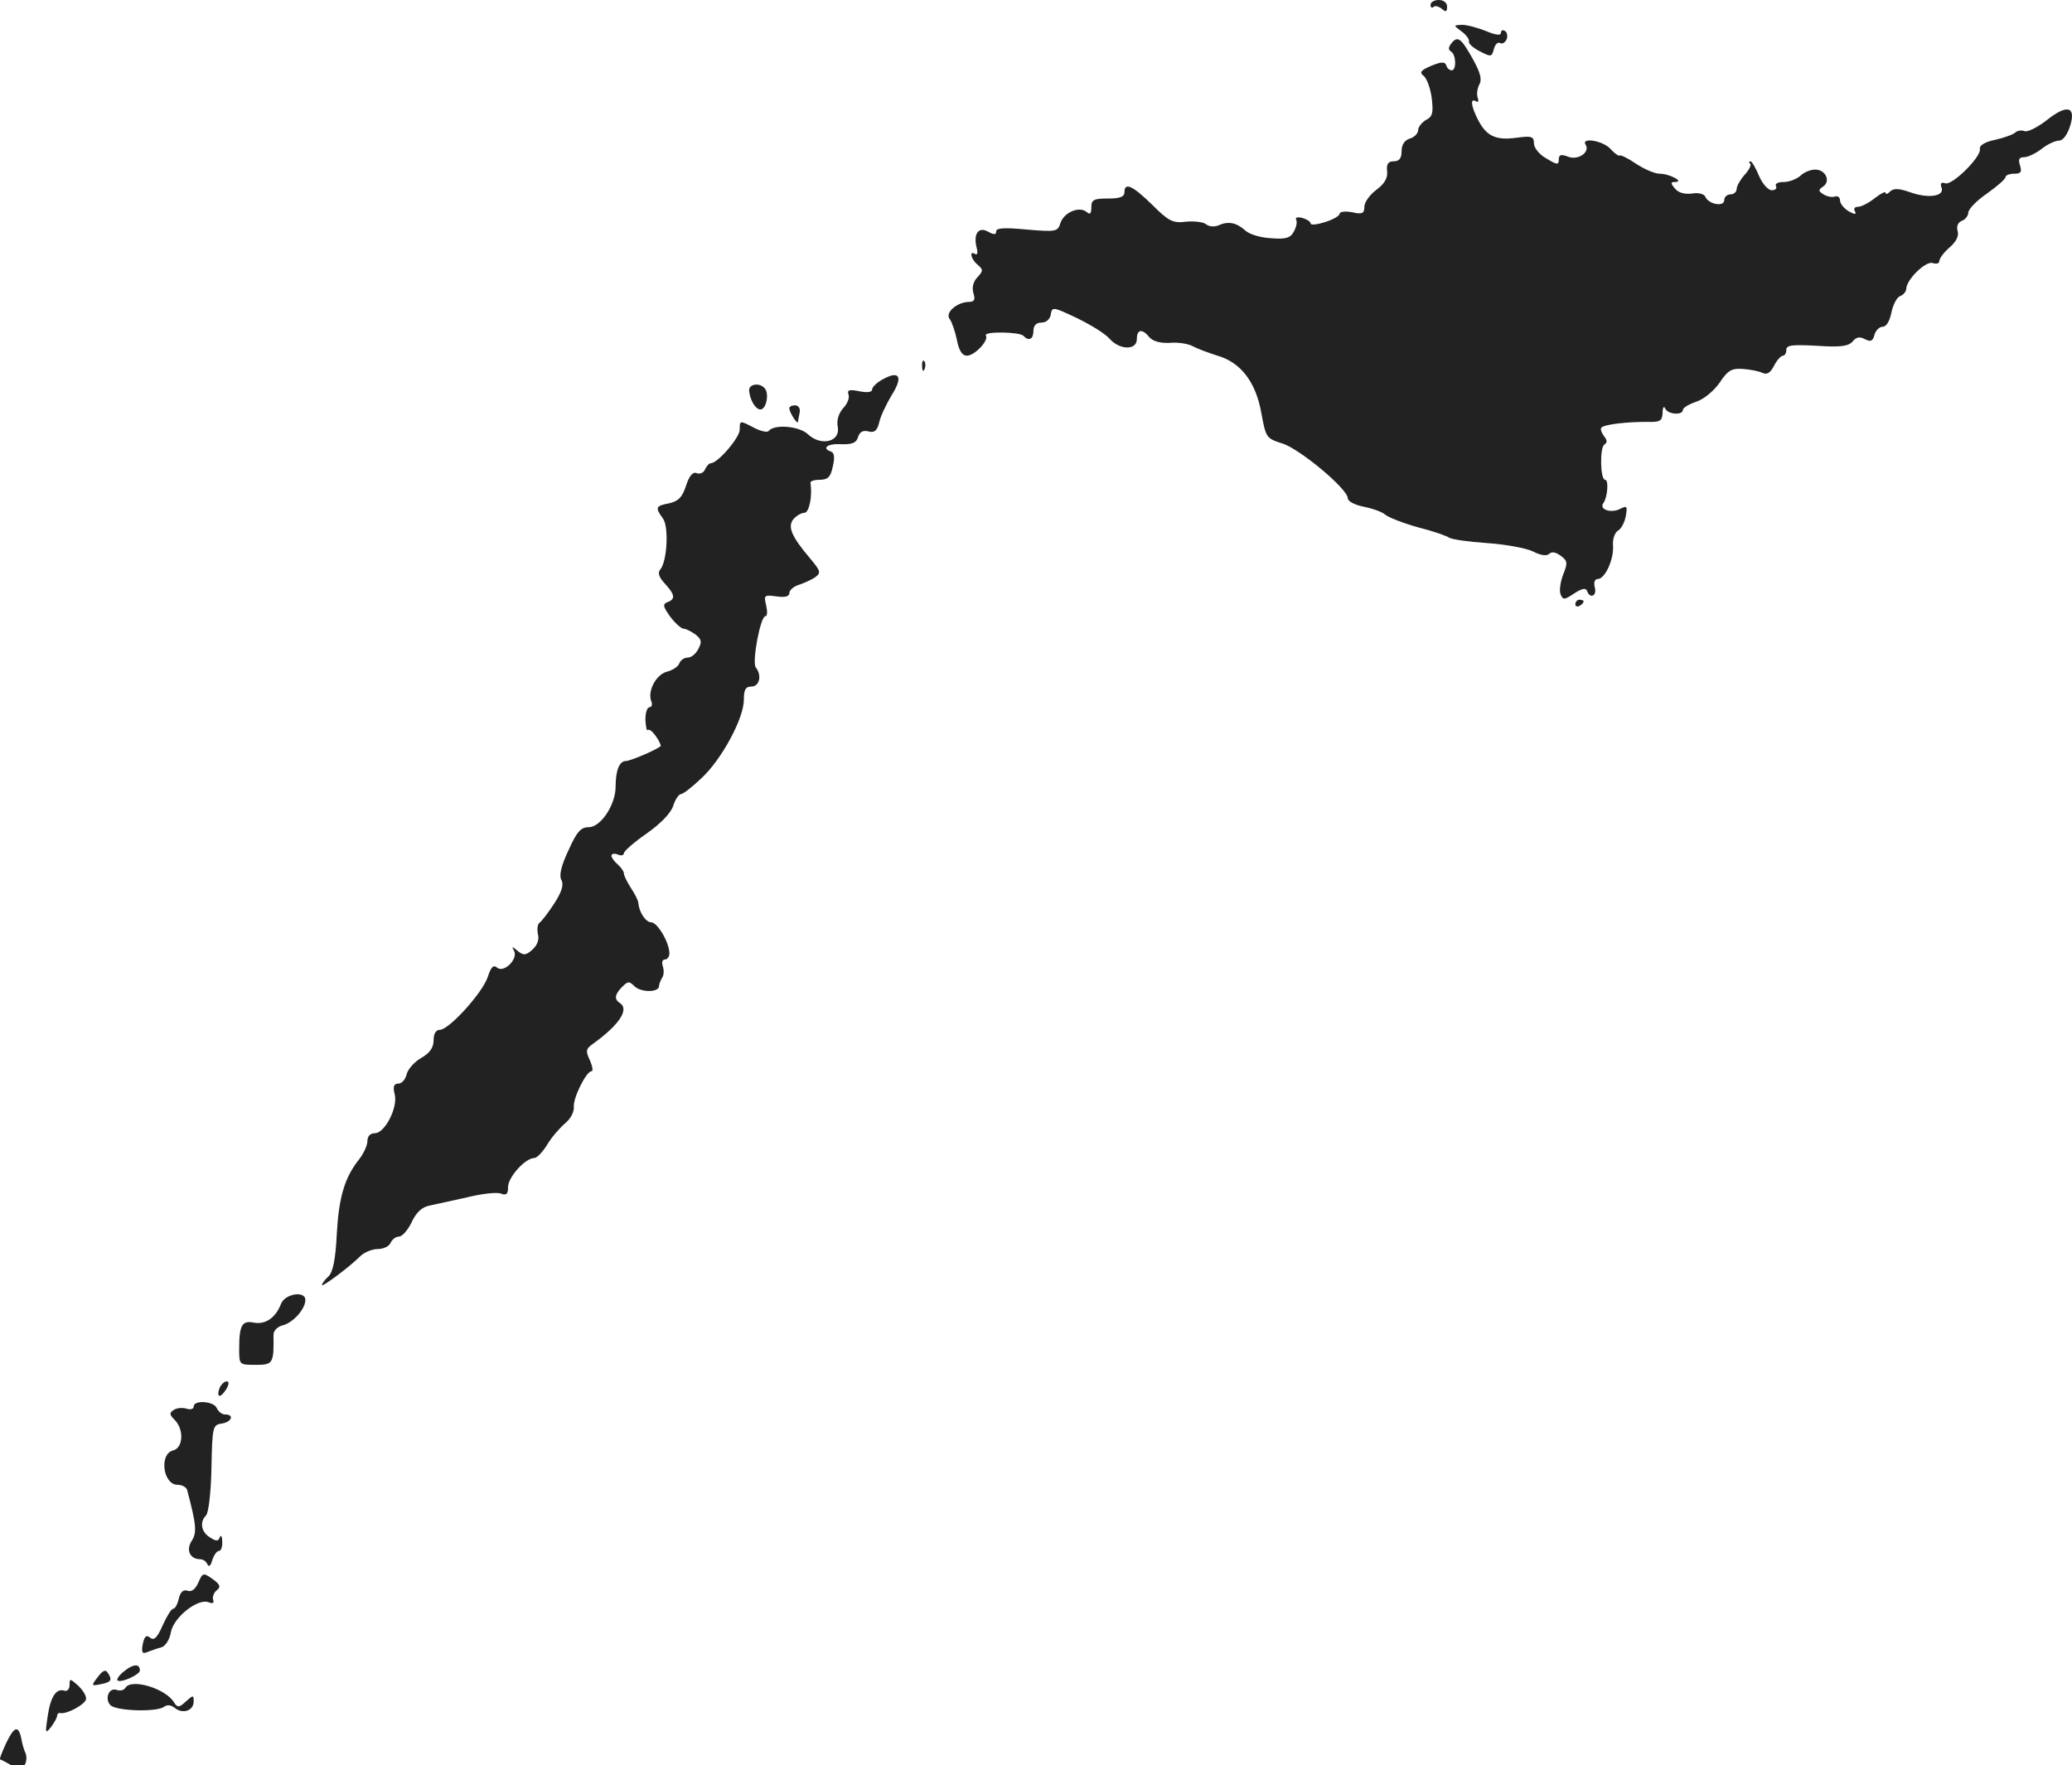 <?xml version="1.0" standalone="no"?>
<!DOCTYPE svg PUBLIC "-//W3C//DTD SVG 20010904//EN"
 "http://www.w3.org/TR/2001/REC-SVG-20010904/DTD/svg10.dtd">
<svg version="1.0" xmlns="http://www.w3.org/2000/svg"
 width="500.882pt" height="426.842pt" viewBox="0 0 500.882 426.842"
 preserveAspectRatio="xMidYMid meet">
<g transform="translate(-750.183,1223) scale(0.1,-0.1)"
fill="#222222" stroke="none">
<path d="M10960 12218 c0 -6 3 -8 7 -5 3 4 12 2 20 -4 10 -9 13 -8 13 5 0 9
-8 16 -20 16 -11 0 -20 -5 -20 -12z"/>
<path d="M11035 12154 c11 -8 19 -19 18 -24 -2 -5 10 -16 26 -24 27 -14 29
-14 34 5 3 12 10 18 15 15 6 -3 12 1 16 9 3 8 1 17 -4 20 -6 4 -10 1 -10 -5 0
-6 -13 -5 -36 5 -20 8 -46 15 -58 15 -21 -1 -21 -1 -1 -16z"/>
<path d="M11011 12126 c-8 -10 -9 -16 -1 -21 12 -8 13 -45 1 -45 -5 0 -11 5
-13 12 -3 9 -12 9 -36 -1 -26 -11 -30 -16 -18 -25 7 -6 16 -30 19 -54 4 -35 2
-44 -14 -52 -10 -6 -19 -17 -19 -25 0 -7 -9 -17 -20 -20 -13 -4 -20 -15 -20
-31 0 -17 -6 -24 -19 -24 -13 0 -18 -6 -16 -24 2 -16 -6 -30 -26 -45 -16 -12
-29 -30 -29 -41 0 -16 -5 -19 -30 -13 -17 3 -30 1 -30 -4 0 -5 -16 -14 -35
-20 -19 -6 -35 -8 -35 -3 0 4 -9 10 -20 13 -11 3 -18 1 -15 -4 3 -5 1 -17 -5
-28 -8 -16 -19 -20 -55 -17 -24 1 -52 9 -62 18 -22 20 -42 24 -66 13 -9 -4
-23 -3 -30 3 -6 5 -28 8 -48 6 -32 -4 -42 1 -82 41 -48 47 -67 55 -67 30 0
-11 -11 -15 -40 -15 -34 0 -40 -3 -40 -21 0 -16 -3 -19 -12 -11 -18 14 -55 -2
-63 -28 -6 -20 -11 -21 -81 -15 -53 5 -74 4 -74 -4 0 -9 -5 -9 -20 -1 -23 13
-36 -6 -27 -40 3 -11 1 -18 -4 -14 -15 9 -10 -13 6 -26 14 -12 14 -15 -1 -31
-10 -11 -13 -25 -9 -38 5 -16 2 -21 -12 -21 -29 -1 -58 -27 -45 -42 5 -7 13
-30 17 -50 5 -26 13 -38 24 -38 19 0 54 37 46 49 -6 10 81 9 91 -1 13 -14 24
-8 24 12 0 13 7 20 19 20 12 0 21 8 23 20 3 19 6 18 63 -9 33 -16 69 -38 79
-50 25 -28 66 -28 66 -1 0 24 13 26 30 5 8 -10 27 -15 49 -14 20 2 45 -2 56
-8 11 -6 38 -16 60 -23 56 -16 93 -64 106 -139 11 -59 12 -61 50 -73 41 -12
159 -110 159 -133 0 -7 17 -16 38 -20 20 -4 44 -12 52 -19 8 -7 44 -21 80 -31
36 -9 70 -21 75 -25 6 -4 46 -10 91 -13 44 -3 94 -12 111 -20 19 -10 34 -12
40 -6 6 6 16 4 28 -5 16 -12 17 -17 6 -44 -7 -18 -10 -39 -7 -48 6 -15 9 -15
33 1 18 12 28 14 31 7 7 -21 25 -13 19 8 -3 12 0 20 7 20 18 0 40 49 37 82 -1
14 4 30 12 35 8 4 16 20 19 35 4 24 3 26 -13 18 -22 -12 -53 -2 -41 14 10 14
13 56 4 56 -12 0 -13 78 -2 85 8 5 7 11 -1 21 -6 8 -9 17 -6 20 7 8 61 14 110
14 32 -1 37 2 38 22 0 13 3 17 6 11 5 -15 43 -18 43 -4 0 5 15 14 33 20 18 6
42 26 56 46 19 29 29 35 55 33 17 -1 38 -5 47 -9 12 -6 20 -1 29 16 7 14 17
25 22 25 4 0 8 6 8 14 0 12 15 13 74 10 57 -4 76 -1 86 10 9 11 17 13 30 6 14
-7 19 -5 23 10 3 11 12 20 20 20 9 0 17 14 21 34 4 19 13 37 21 40 8 3 15 11
15 18 1 23 48 68 64 62 9 -3 16 -1 16 5 0 6 11 21 25 33 16 14 23 28 19 40 -3
11 1 20 10 24 9 3 16 13 16 20 0 8 20 29 45 46 25 18 45 35 45 40 0 4 9 8 21
8 16 0 19 4 14 20 -5 15 -2 20 10 20 9 0 28 9 42 20 14 11 33 20 42 20 10 0
20 14 27 35 15 48 -7 54 -57 14 -22 -17 -46 -29 -53 -26 -7 3 -18 1 -22 -3 -5
-5 -27 -13 -49 -18 -25 -5 -39 -14 -37 -22 4 -19 -68 -90 -84 -83 -10 3 -12 0
-9 -10 9 -21 -30 -28 -75 -12 -28 10 -41 10 -49 2 -6 -6 -11 -8 -11 -3 0 4
-12 -2 -26 -13 -15 -12 -33 -21 -41 -21 -8 0 -11 -5 -7 -11 4 -8 0 -8 -15 0
-11 7 -21 18 -21 26 0 8 -6 12 -12 10 -7 -3 -20 0 -28 5 -13 8 -13 11 -1 19
19 13 6 41 -19 41 -12 0 -28 -7 -36 -15 -9 -8 -27 -15 -40 -15 -14 0 -22 -4
-19 -10 3 -5 -1 -10 -10 -10 -9 0 -23 16 -31 35 -8 19 -17 35 -21 35 -3 0 -4
-3 0 -6 3 -3 -3 -15 -14 -27 -10 -11 -19 -27 -19 -34 0 -7 -7 -13 -15 -13 -8
0 -15 -6 -15 -14 0 -17 -39 -10 -46 9 -3 6 -17 10 -32 7 -18 -2 -33 2 -41 12
-11 13 -11 16 0 16 24 0 -13 20 -37 20 -12 0 -37 11 -57 24 -19 13 -37 22 -40
20 -2 -2 -12 5 -22 16 -18 20 -72 29 -60 10 11 -18 -18 -38 -42 -29 -18 7 -23
5 -23 -7 0 -13 -4 -13 -30 3 -17 9 -30 26 -30 36 0 17 -5 19 -42 14 -50 -7
-73 4 -93 43 -17 33 -20 54 -5 45 5 -3 7 0 4 9 -3 8 -1 22 4 32 7 12 2 29 -15
60 -29 52 -37 58 -52 40z"/>
<path d="M9731 11344 c0 -11 3 -14 6 -6 3 7 2 16 -1 19 -3 4 -6 -2 -5 -13z"/>
<path d="M9638 11314 c-16 -8 -28 -20 -28 -26 0 -6 -11 -8 -31 -4 -24 5 -30 3
-26 -8 3 -8 -3 -23 -13 -33 -11 -13 -16 -29 -13 -45 7 -36 -40 -48 -72 -18
-21 20 -82 25 -95 8 -3 -4 -18 -1 -34 7 -36 19 -36 19 -36 -4 0 -19 -53 -81
-70 -81 -4 0 -10 -7 -14 -15 -3 -8 -12 -12 -20 -9 -9 4 -18 -6 -26 -31 -9 -28
-19 -37 -41 -42 -32 -6 -34 -10 -15 -36 15 -19 11 -103 -6 -124 -7 -8 -3 -19
11 -34 25 -27 26 -38 6 -45 -12 -5 -10 -11 7 -35 12 -16 27 -29 32 -29 6 0 19
-7 29 -14 15 -12 16 -18 7 -35 -6 -12 -17 -21 -26 -21 -8 0 -17 -6 -20 -14 -3
-8 -17 -17 -30 -20 -26 -7 -47 -46 -38 -71 4 -8 1 -15 -4 -15 -6 0 -10 -14
-10 -30 1 -17 3 -28 6 -25 3 3 12 -4 20 -16 8 -11 12 -22 11 -23 -12 -10 -74
-36 -84 -36 -16 0 -25 -23 -25 -62 0 -44 -36 -98 -65 -98 -19 0 -29 -11 -49
-56 -18 -38 -23 -61 -17 -72 6 -11 1 -28 -17 -56 -15 -23 -31 -44 -36 -47 -5
-4 -6 -16 -4 -27 4 -13 -1 -27 -13 -38 -16 -14 -21 -15 -36 -3 -13 11 -15 11
-9 1 12 -19 -23 -55 -40 -42 -9 8 -15 3 -23 -22 -13 -39 -94 -128 -116 -128
-9 0 -15 -9 -15 -25 0 -18 -9 -31 -30 -43 -16 -9 -32 -27 -35 -39 -3 -13 -12
-23 -20 -23 -11 0 -14 -7 -9 -26 8 -32 -24 -94 -48 -94 -11 0 -18 -7 -18 -19
0 -10 -9 -30 -20 -44 -35 -44 -49 -91 -54 -180 -3 -61 -9 -92 -20 -103 -9 -8
-16 -18 -16 -21 0 -6 66 43 92 69 10 10 29 18 43 18 14 0 28 7 31 15 4 8 12
15 20 15 8 0 22 16 31 35 11 24 26 37 43 40 14 3 55 12 91 20 36 9 73 13 82 9
13 -5 17 -1 17 16 0 24 42 70 63 70 7 0 21 15 32 33 10 17 30 40 43 51 13 11
22 27 21 40 -2 21 30 86 43 86 4 0 2 12 -4 26 -11 23 -10 28 7 40 64 46 89 84
65 99 -14 9 -12 21 6 39 14 14 17 14 30 1 16 -15 59 -15 59 1 0 5 4 14 8 21 4
6 4 18 1 27 -3 9 -1 16 5 16 6 0 11 7 11 15 0 26 -29 75 -44 75 -13 0 -29 24
-31 46 0 6 -8 22 -18 37 -9 14 -17 30 -17 35 0 5 -7 15 -15 22 -8 7 -15 16
-15 21 0 5 7 6 15 3 8 -4 15 -2 15 3 0 5 24 26 54 47 33 23 59 49 65 67 5 16
14 29 19 29 5 0 27 17 49 38 49 45 103 145 103 190 0 24 4 32 18 32 20 0 26
27 11 46 -10 12 11 124 23 124 5 0 5 12 2 26 -6 25 -5 26 25 22 21 -3 31 0 31
8 0 7 10 16 23 20 12 4 30 12 39 18 15 11 14 15 -12 46 -45 53 -55 77 -40 95
7 8 19 15 26 15 12 0 20 40 15 73 0 4 10 7 23 7 19 0 26 7 31 32 5 21 4 33 -4
36 -24 8 -9 20 24 18 26 -1 37 3 41 17 4 13 12 17 25 14 14 -4 21 1 26 21 3
15 17 44 30 66 28 44 20 61 -19 40z"/>
<path d="M9313 11283 c3 -23 16 -43 27 -43 12 0 20 28 14 45 -9 22 -45 19 -41
-2z"/>
<path d="M9410 11243 c0 -10 19 -40 21 -33 0 3 2 13 4 23 2 9 -3 17 -11 17 -8
0 -14 -3 -14 -7z"/>
<path d="M11310 10769 c0 -5 5 -7 10 -4 6 3 10 8 10 11 0 2 -4 4 -10 4 -5 0
-10 -5 -10 -11z"/>
<path d="M8181 9077 c-13 -33 -37 -50 -65 -45 -29 6 -36 -6 -36 -63 0 -39 0
-39 40 -39 42 0 44 3 43 73 0 10 10 20 24 23 24 7 53 39 53 61 0 23 -50 15
-59 -10z"/>
<path d="M8033 8875 c-9 -24 1 -27 15 -5 8 13 8 20 2 20 -6 0 -13 -7 -17 -15z"/>
<path d="M7970 8829 c0 -6 -8 -8 -17 -5 -10 3 -24 2 -31 -3 -11 -7 -11 -11 2
-24 23 -23 21 -68 -4 -74 -34 -9 -24 -83 11 -83 11 0 21 -6 23 -12 23 -86 24
-104 11 -124 -14 -22 -4 -44 21 -44 7 0 15 -6 17 -12 4 -8 8 -4 12 10 4 12 11
22 16 22 5 0 9 10 8 23 0 12 -3 17 -6 10 -3 -10 -9 -10 -24 0 -21 13 -25 37
-9 53 6 6 12 57 13 115 2 99 3 104 25 107 24 4 31 22 8 22 -8 0 -16 7 -20 15
-6 17 -56 21 -56 4z"/>
<path d="M7981 8403 c-7 -16 -17 -23 -26 -19 -10 3 -17 -3 -21 -19 -3 -14 -9
-25 -14 -25 -4 0 -15 -18 -25 -40 -13 -30 -21 -37 -30 -30 -9 8 -14 4 -18 -15
-4 -21 -1 -25 12 -19 9 3 24 9 33 11 10 3 20 19 23 37 7 36 65 82 91 72 10 -4
14 -2 11 6 -2 7 2 18 9 23 10 8 8 14 -10 27 -23 16 -24 16 -35 -9z"/>
<path d="M7803 8190 c-12 -9 -20 -20 -17 -23 8 -7 54 14 54 24 0 17 -16 16
-37 -1z"/>
<path d="M7738 8175 c-16 -21 -16 -22 8 -17 25 5 28 10 16 28 -5 8 -12 5 -24
-11z"/>
<path d="M7670 8156 c0 -10 -6 -16 -12 -14 -20 7 -34 -14 -41 -62 -6 -41 -6
-43 8 -26 8 11 15 23 15 28 0 4 3 7 8 6 16 -3 62 22 62 35 0 8 -9 22 -20 32
-19 17 -20 17 -20 1z"/>
<path d="M7805 8149 c-4 -6 -13 -8 -21 -5 -19 7 -30 -22 -15 -37 14 -14 111
-17 129 -4 8 6 17 5 27 -3 19 -15 45 -6 45 16 0 16 -1 16 -19 0 -16 -15 -20
-15 -28 -3 -19 34 -104 60 -118 36z"/>
<path d="M7516 8014 c-9 -20 -16 -37 -14 -38 2 0 14 -7 27 -14 20 -12 25 -12
32 0 5 7 6 20 3 28 -4 8 -9 25 -11 38 -7 31 -17 28 -37 -14z"/>
</g>
</svg>

